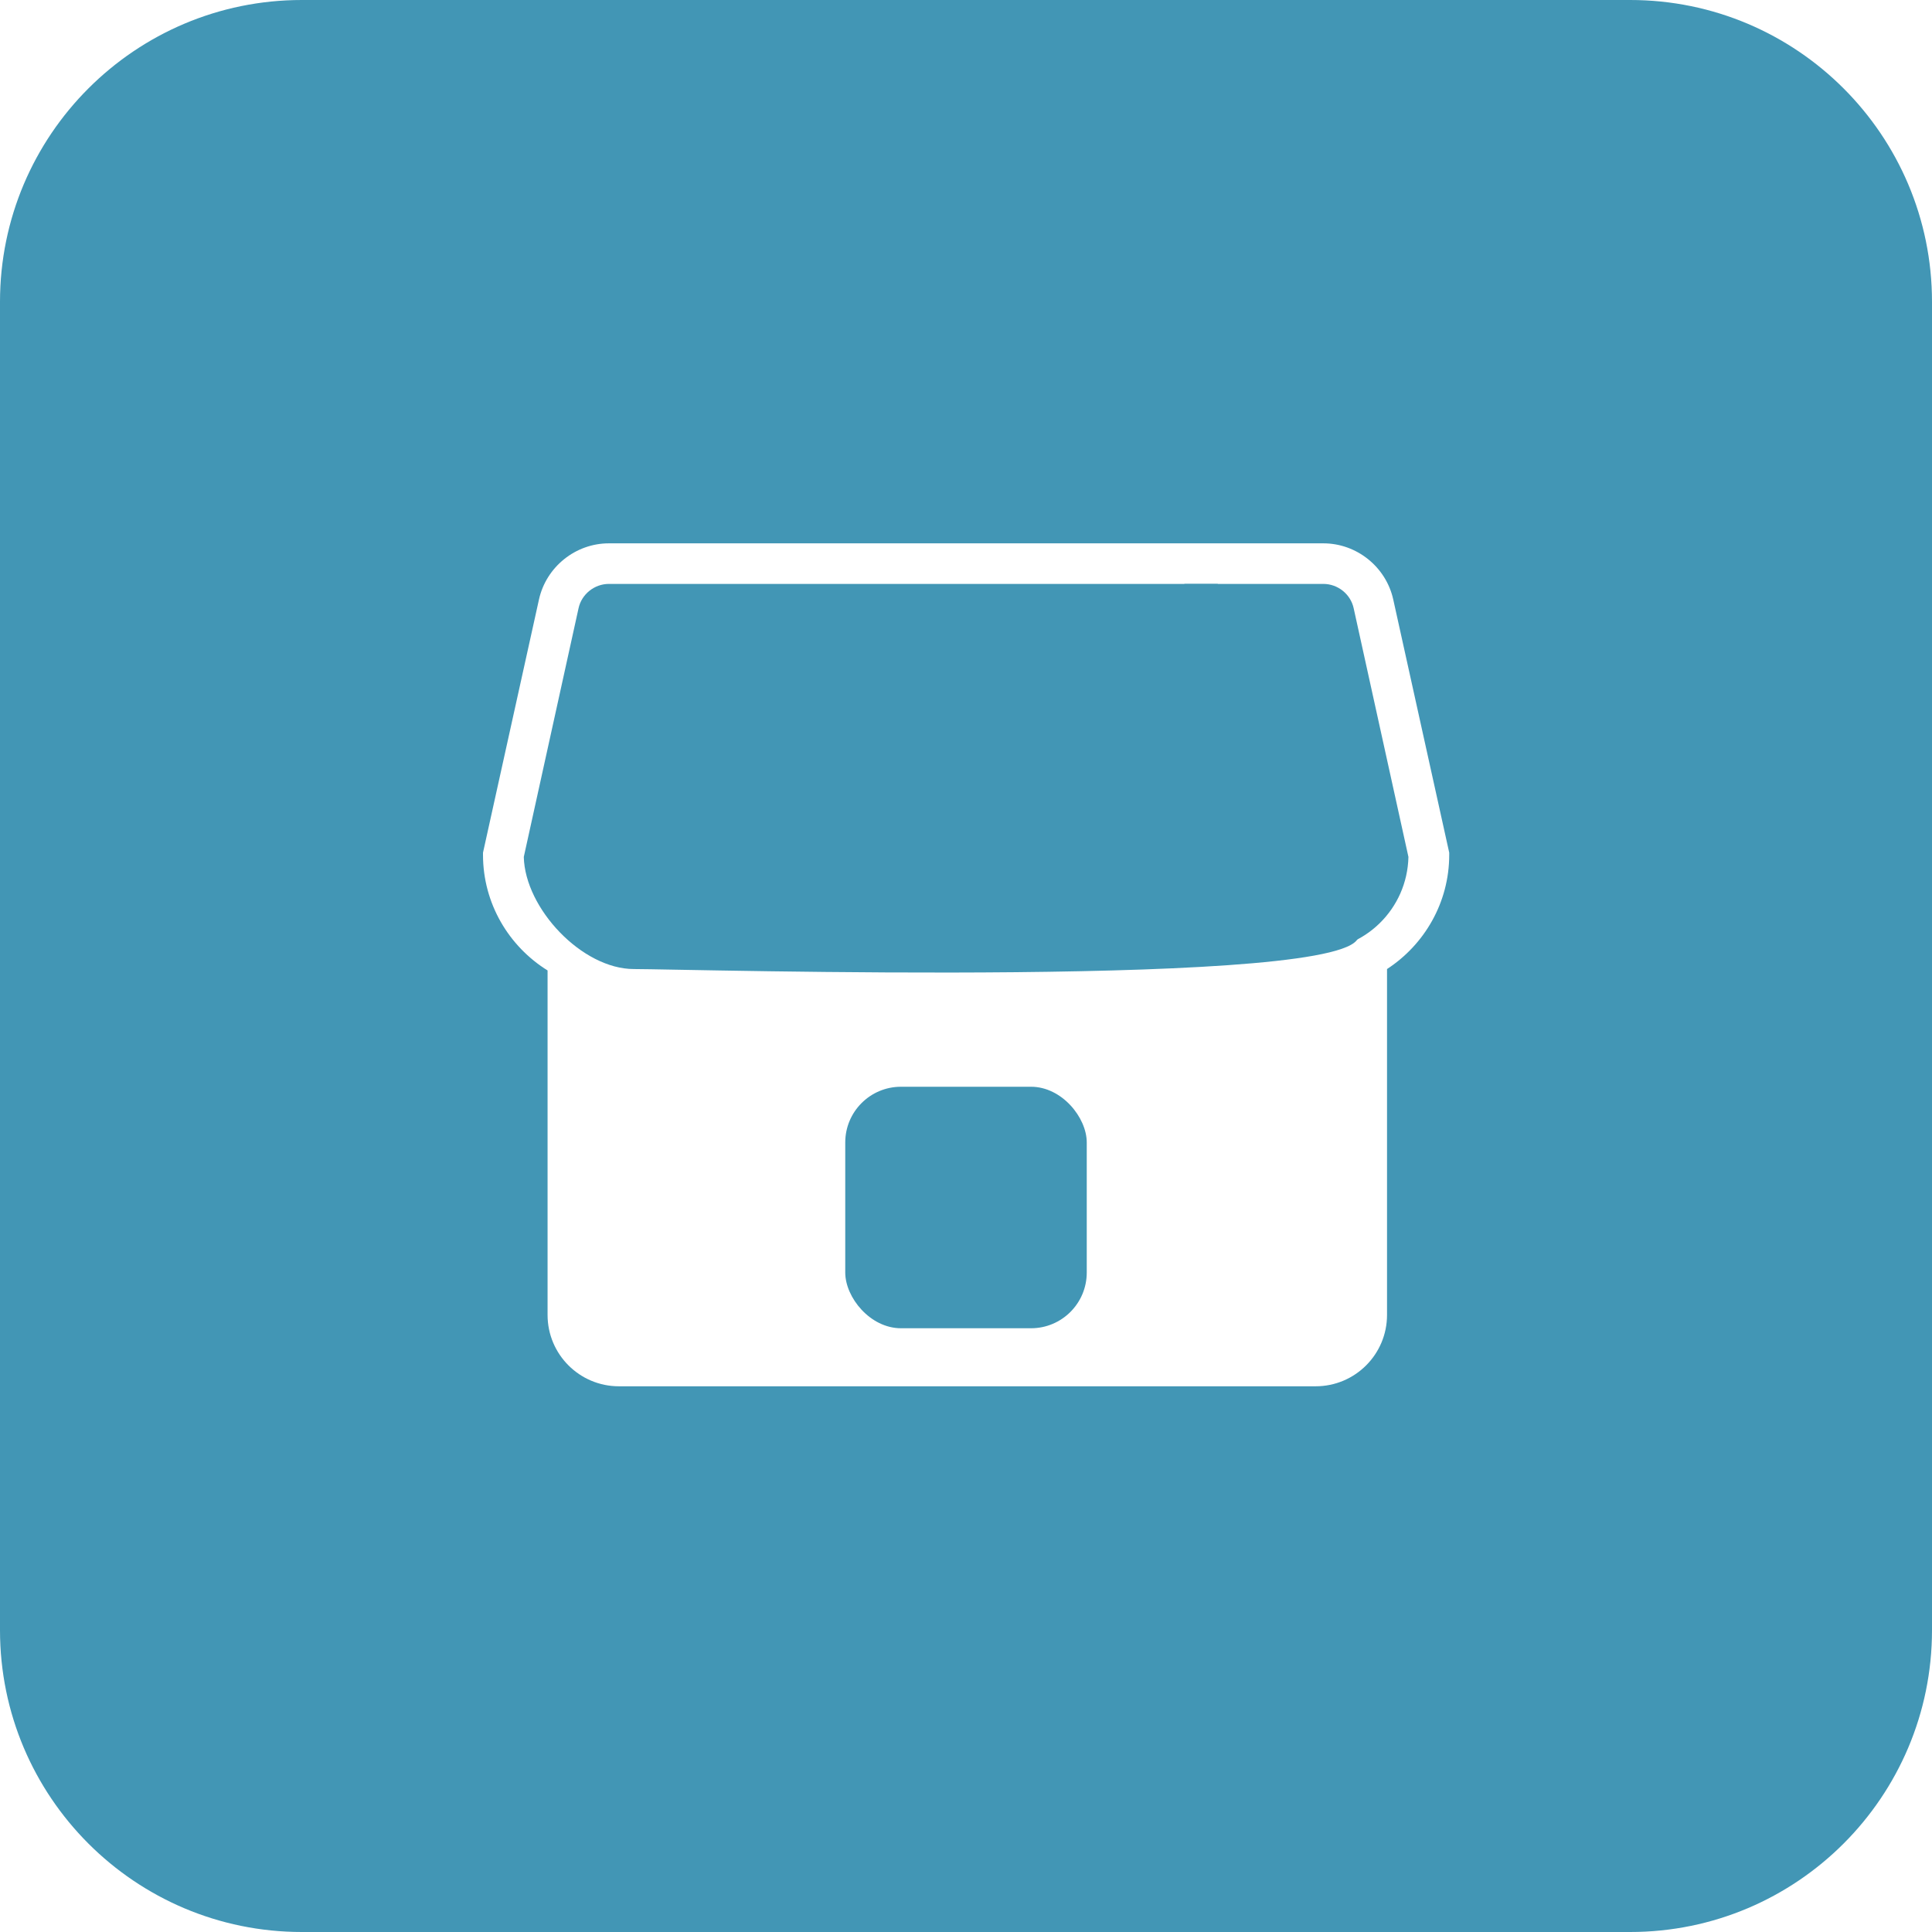 <svg width="26" height="26" viewBox="0 0 26 26" fill="none" xmlns="http://www.w3.org/2000/svg">
<path d="M18.281 12.594L16.864 11.491L16.388 7.858H8.194C8 7.858 7.827 7.996 7.786 8.185L7.049 11.532C7.065 12.225 7.832 13.041 8.531 13.041C9.237 13.041 18.281 13.303 18.281 12.594Z" fill="#4296B5"/>
<path d="M16.388 11.507C16.388 12.213 16.962 12.79 17.671 12.79C18.371 12.79 18.939 12.228 18.954 11.532L18.217 8.185C18.176 7.996 18.004 7.858 17.809 7.858H15.939L16.388 11.491V11.507Z" fill="#4296B5"/>
<path fill-rule="evenodd" clip-rule="evenodd" d="M0 4.062C0 1.819 1.819 0 4.062 0H21.938C24.181 0 26 1.819 26 4.062V21.938C26 24.181 24.181 26 21.938 26H4.062C1.819 26 0 24.181 0 21.938V4.062ZM17.809 7.312C18.258 7.312 18.653 7.629 18.75 8.069L19.503 11.475V11.504C19.503 12.147 19.168 12.714 18.666 13.041V17.696C18.666 18.226 18.236 18.656 17.706 18.656H8.329C7.799 18.656 7.369 18.226 7.369 17.696V13.06C6.848 12.736 6.5 12.159 6.5 11.504V11.475L7.253 8.069C7.35 7.629 7.745 7.312 8.194 7.312H17.809Z" fill="#4296B5"/>
<rect x="11.375" y="14.625" width="3.25" height="3.25" rx="0.75" fill="#4296B5"/>
</svg>

